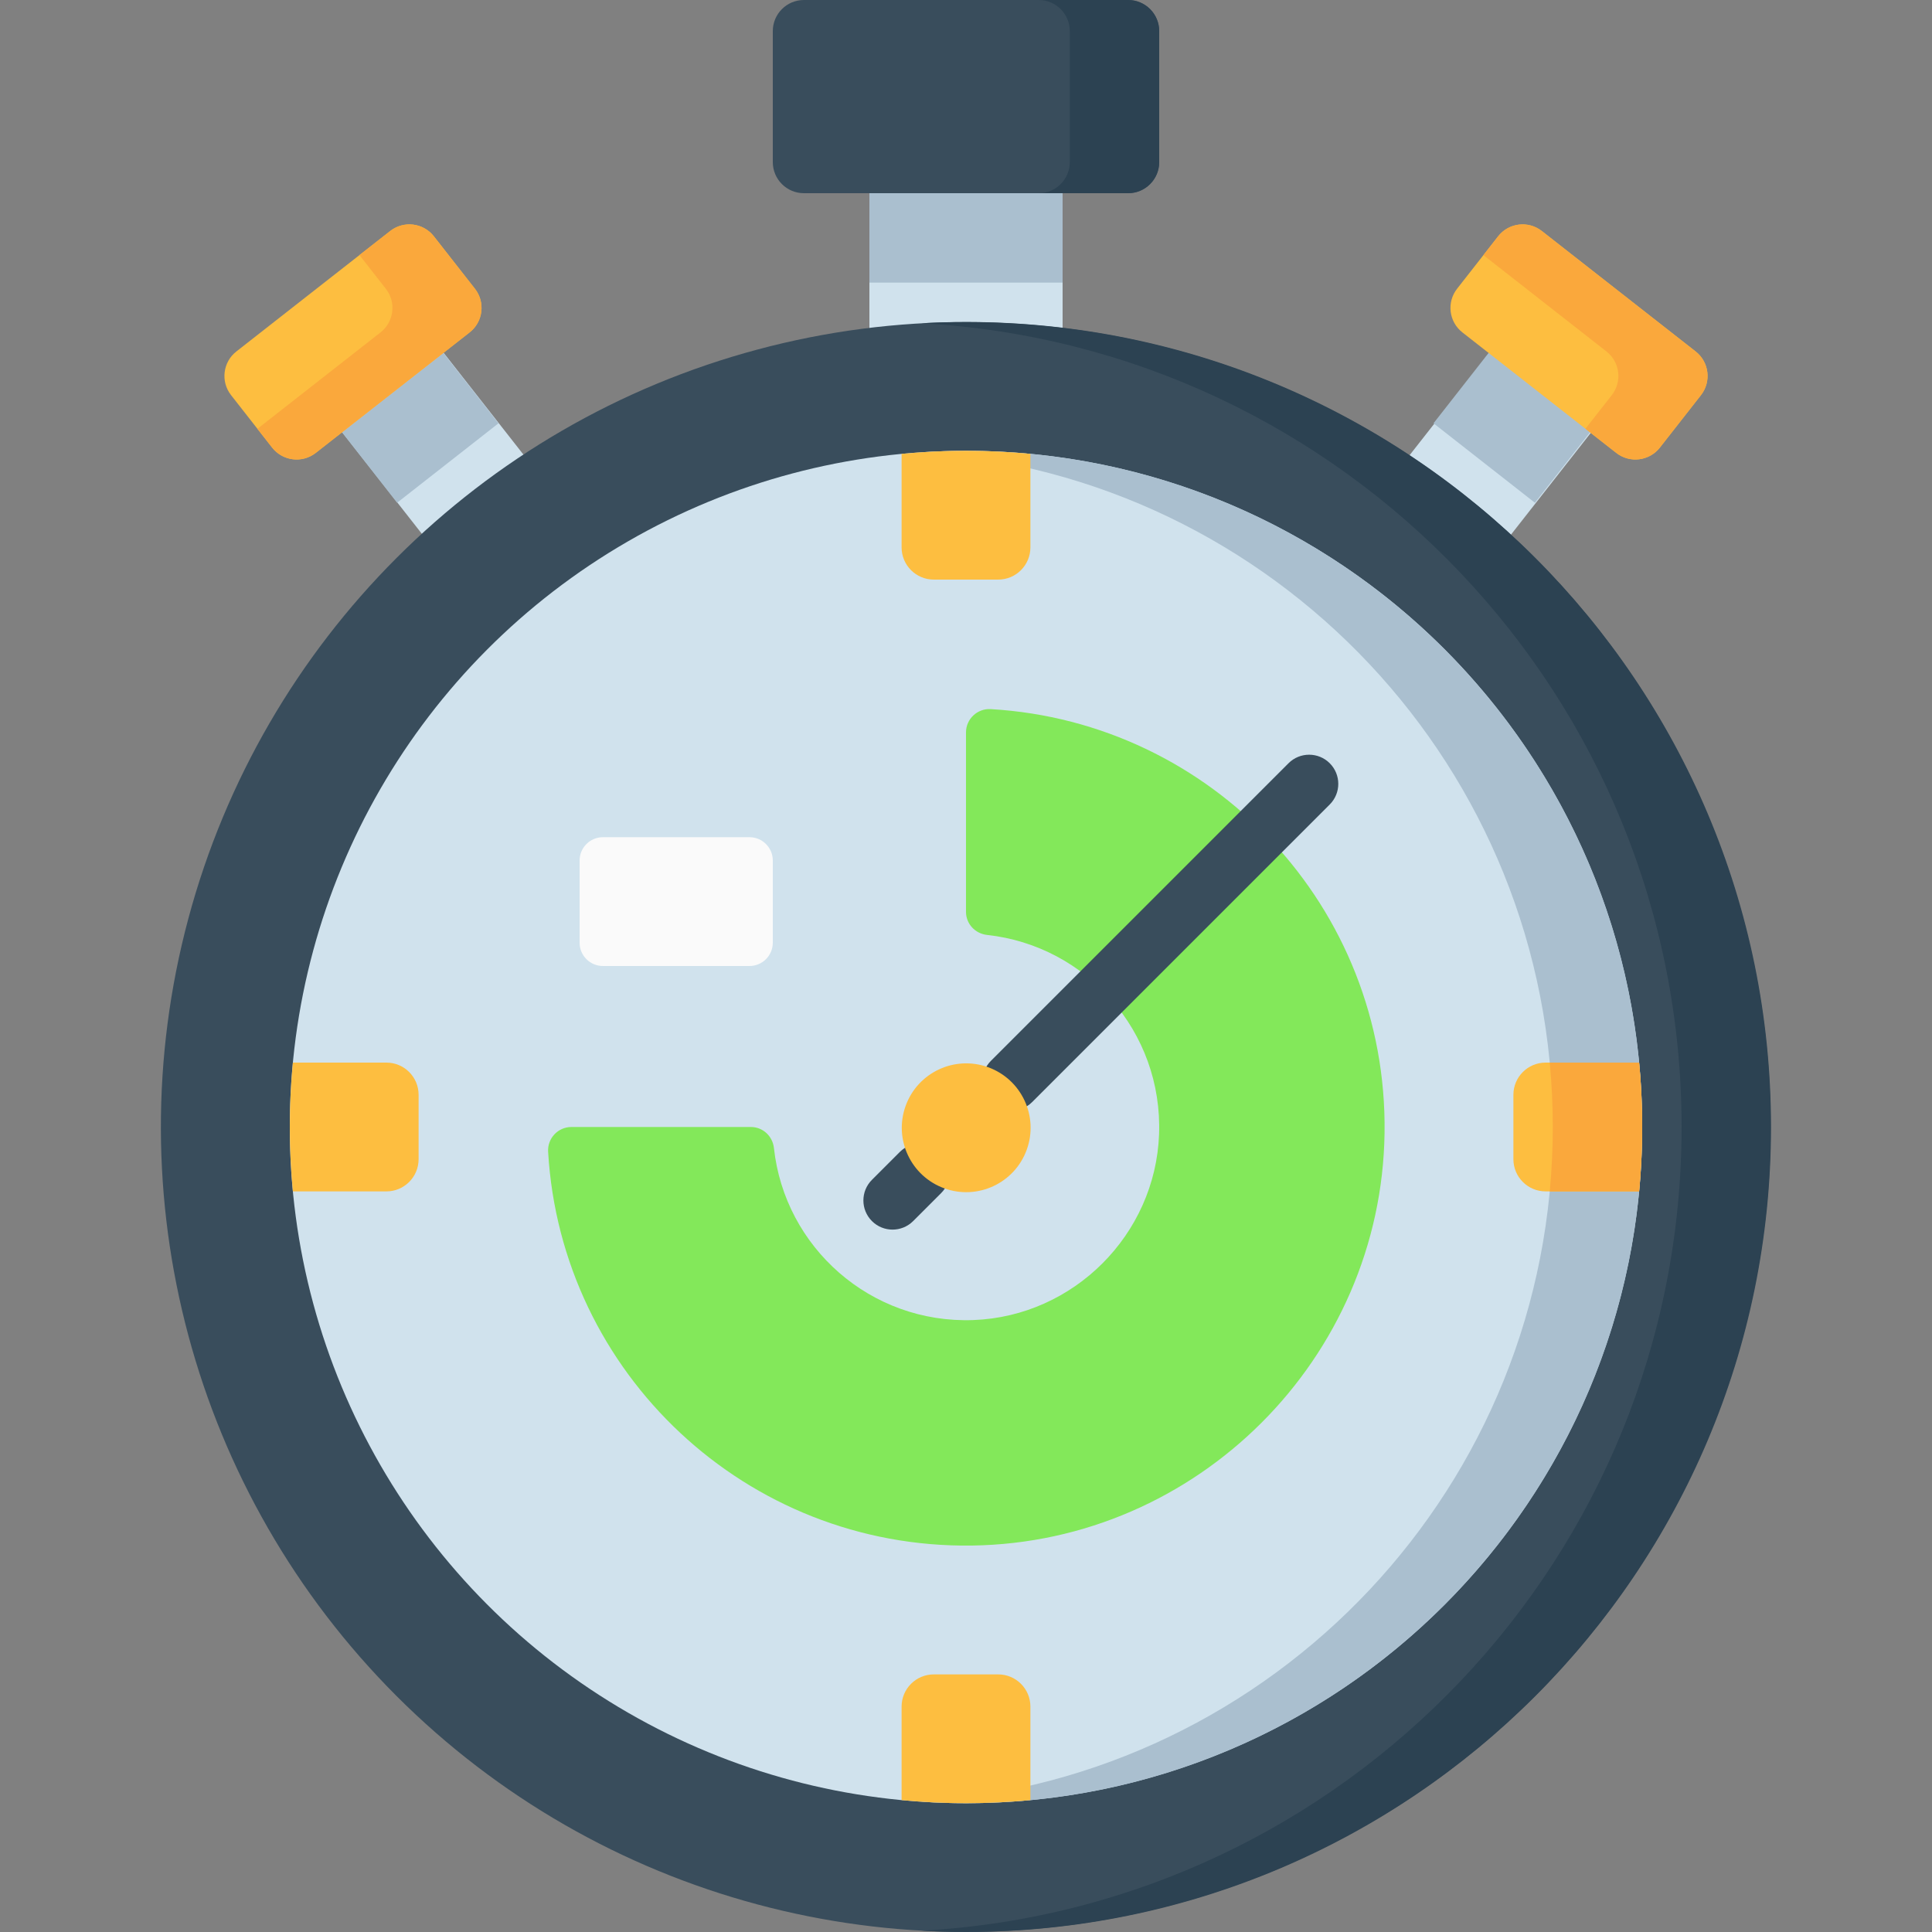 <svg id="Capa_1" enable-background="new 0 0 497 497" height="512" viewBox="0 0 497 497" width="512" xmlns="http://www.w3.org/2000/svg"><rect x="0" y="0" width="497" height="497" fill="#808080" stroke="none"/><g><g fill="#d0e2ed"><path d="m95.687 91.022h33.133v48.66h-33.133z" transform="matrix(.787 -.617 .617 .787 -47.244 93.73)"/><path d="m363.09 97.483h45.356v33.133h-45.356z" transform="matrix(.617 -.787 .787 .617 58.136 347.463)"/><path d="m223.65 39.167h49.7v54.2h-49.7z"/></g><path d="m231.733 31.083h33.533v49.7h-33.533z" fill="#aabfcf" transform="matrix(0 1 -1 0 304.433 -192.567)"/><ellipse cx="248.5" cy="289.917" fill="#394d5c" rx="207.083" ry="207.083" transform="matrix(.707 -.707 .707 .707 -132.218 260.631)"/><path d="m248.5 82.833c-3.86 0-7.692.115-11.5.323 109.019 5.969 195.583 96.251 195.583 206.76s-86.564 200.792-195.583 206.76c3.808.208 7.64.323 11.5.323 114.369 0 207.083-92.714 207.083-207.083s-92.714-207.083-207.083-207.083z" fill="#2c4252"/><circle cx="248.5" cy="289.917" fill="#d0e2ed" r="173.95"/><path d="m254.862 182.418c57.013 3.322 102.118 51 101.31 109.032-.807 57.998-48.141 105.332-106.139 106.139-58.032.807-105.71-44.297-109.032-101.31-.201-3.449 2.541-6.362 5.997-6.362h46.161c3.083 0 5.601 2.357 5.933 5.422 2.769 25.523 24.861 45.247 51.344 44.242 25.759-.978 46.749-21.968 47.727-47.727 1.006-26.483-18.719-48.575-44.242-51.344-3.065-.333-5.422-2.851-5.422-5.933v-46.161c.001-3.456 2.914-6.199 6.363-5.998z" fill="#83e85a"/><path d="m192.8 248.5h-37.7c-3.314 0-6-2.686-6-6v-21.133c0-3.314 2.686-6 6-6h37.7c3.314 0 6 2.686 6 6v21.133c0 3.314-2.686 6-6 6z" fill="#fafafa"/><g><g><path d="m260.214 285.702c-1.919 0-3.839-.732-5.303-2.197-2.929-2.929-2.929-7.678 0-10.607l76.555-76.555c2.929-2.929 7.678-2.929 10.606 0 2.929 2.929 2.929 7.678 0 10.607l-76.555 76.555c-1.464 1.465-3.384 2.197-5.303 2.197z" fill="#394d5c"/></g><g><path d="m229.604 316.313c-1.919 0-3.839-.732-5.303-2.197-2.929-2.929-2.929-7.678 0-10.606l7.182-7.182c2.929-2.929 7.678-2.929 10.606 0 2.929 2.929 2.929 7.678 0 10.607l-7.182 7.182c-1.465 1.464-3.384 2.196-5.303 2.196z" fill="#394d5c"/></g></g><ellipse cx="248.5" cy="289.917" fill="#fdbe40" rx="16.567" ry="16.567" transform="matrix(.341 -.94 .94 .341 -108.71 424.843)"/><path d="m290.2 49.7h-83.4c-4.418 0-8-3.582-8-8v-33.7c0-4.418 3.582-8 8-8h83.4c4.418 0 8 3.582 8 8v33.7c0 4.418-3.582 8-8 8z" fill="#394d5c"/><path d="m248.5 115.967c-3.865 0-7.697.14-11.5.388 90.707 5.922 162.45 81.358 162.45 173.562s-71.743 167.64-162.45 173.562c3.803.248 7.635.388 11.5.388 96.07 0 173.95-77.88 173.95-173.95s-77.88-173.95-173.95-173.95z" fill="#aabfcf"/><g fill="#fdbe40"><path d="m421.66 273.35h-24.06c-4.575 0-8.283 3.709-8.283 8.283v16.567c0 4.575 3.709 8.283 8.283 8.283h24.06c.515-5.454.79-10.978.79-16.567 0-5.588-.274-11.112-.79-16.566z"/><path d="m248.5 115.967c-5.589 0-11.113.275-16.567.79v24.06c0 4.575 3.709 8.283 8.283 8.283h16.567c4.575 0 8.283-3.709 8.283-8.283v-24.06c-5.453-.516-10.977-.79-16.566-.79z"/><path d="m75.34 306.483h24.06c4.575 0 8.283-3.709 8.283-8.283v-16.567c0-4.575-3.709-8.283-8.283-8.283h-24.06c-.515 5.454-.79 10.978-.79 16.567 0 5.588.275 11.113.79 16.566z"/><path d="m256.783 430.733h-16.567c-4.575 0-8.283 3.708-8.283 8.283v24.06c5.454.515 10.978.79 16.567.79s11.113-.275 16.567-.79v-24.06c0-4.574-3.709-8.283-8.284-8.283z"/></g><path d="m290.2 0h-23c4.418 0 8 3.582 8 8v33.7c0 4.418-3.582 8-8 8h23c4.418 0 8-3.582 8-8v-33.7c0-4.418-3.582-8-8-8z" fill="#2c4252"/><path d="m368.766 108.891 26.08 20.436 17.947-22.918-26.088-20.428z" fill="#aabfcf"/><path d="m128.237 108.891-26.08 20.436-17.946-22.918 26.087-20.428z" fill="#aabfcf"/><path d="m120.807 85.511-39.577 30.991c-3.479 2.724-8.507 2.112-11.231-1.367l-10.563-13.49c-2.724-3.479-2.112-8.507 1.366-11.231l39.577-30.991c3.479-2.724 8.507-2.112 11.231 1.366l10.563 13.49c2.725 3.48 2.113 8.508-1.366 11.232z" fill="#fdbe40"/><path d="m376.193 85.511 39.577 30.991c3.479 2.724 8.507 2.112 11.231-1.367l10.563-13.49c2.724-3.479 2.112-8.507-1.366-11.231l-39.578-30.99c-3.479-2.724-8.507-2.112-11.231 1.366l-10.563 13.49c-2.723 3.479-2.112 8.507 1.367 11.231z" fill="#fdbe40"/><path d="m436.197 90.415-39.577-30.991c-3.479-2.724-8.507-2.112-11.231 1.366l-3.787 4.837 31.655 24.787c3.479 2.724 4.09 7.752 1.367 11.231l-6.776 8.653 7.922 6.203c3.479 2.724 8.507 2.112 11.231-1.366l10.563-13.49c2.724-3.478 2.112-8.506-1.367-11.23z" fill="#faa83c"/><path d="m122.174 74.28-10.563-13.49c-2.724-3.479-7.752-4.09-11.231-1.366l-7.91 6.194 6.783 8.662c2.724 3.479 2.112 8.507-1.366 11.231l-31.667 24.797 3.78 4.827c2.724 3.479 7.752 4.09 11.231 1.366l39.577-30.991c3.478-2.723 4.09-7.751 1.366-11.23z" fill="#faa83c"/><path d="m421.66 306.483c.515-5.454.79-10.978.79-16.567s-.275-11.113-.79-16.567h-22.994c.515 5.453.784 10.978.784 16.567 0 5.588-.269 11.113-.784 16.567z" fill="#faa83c"/></g></svg>
